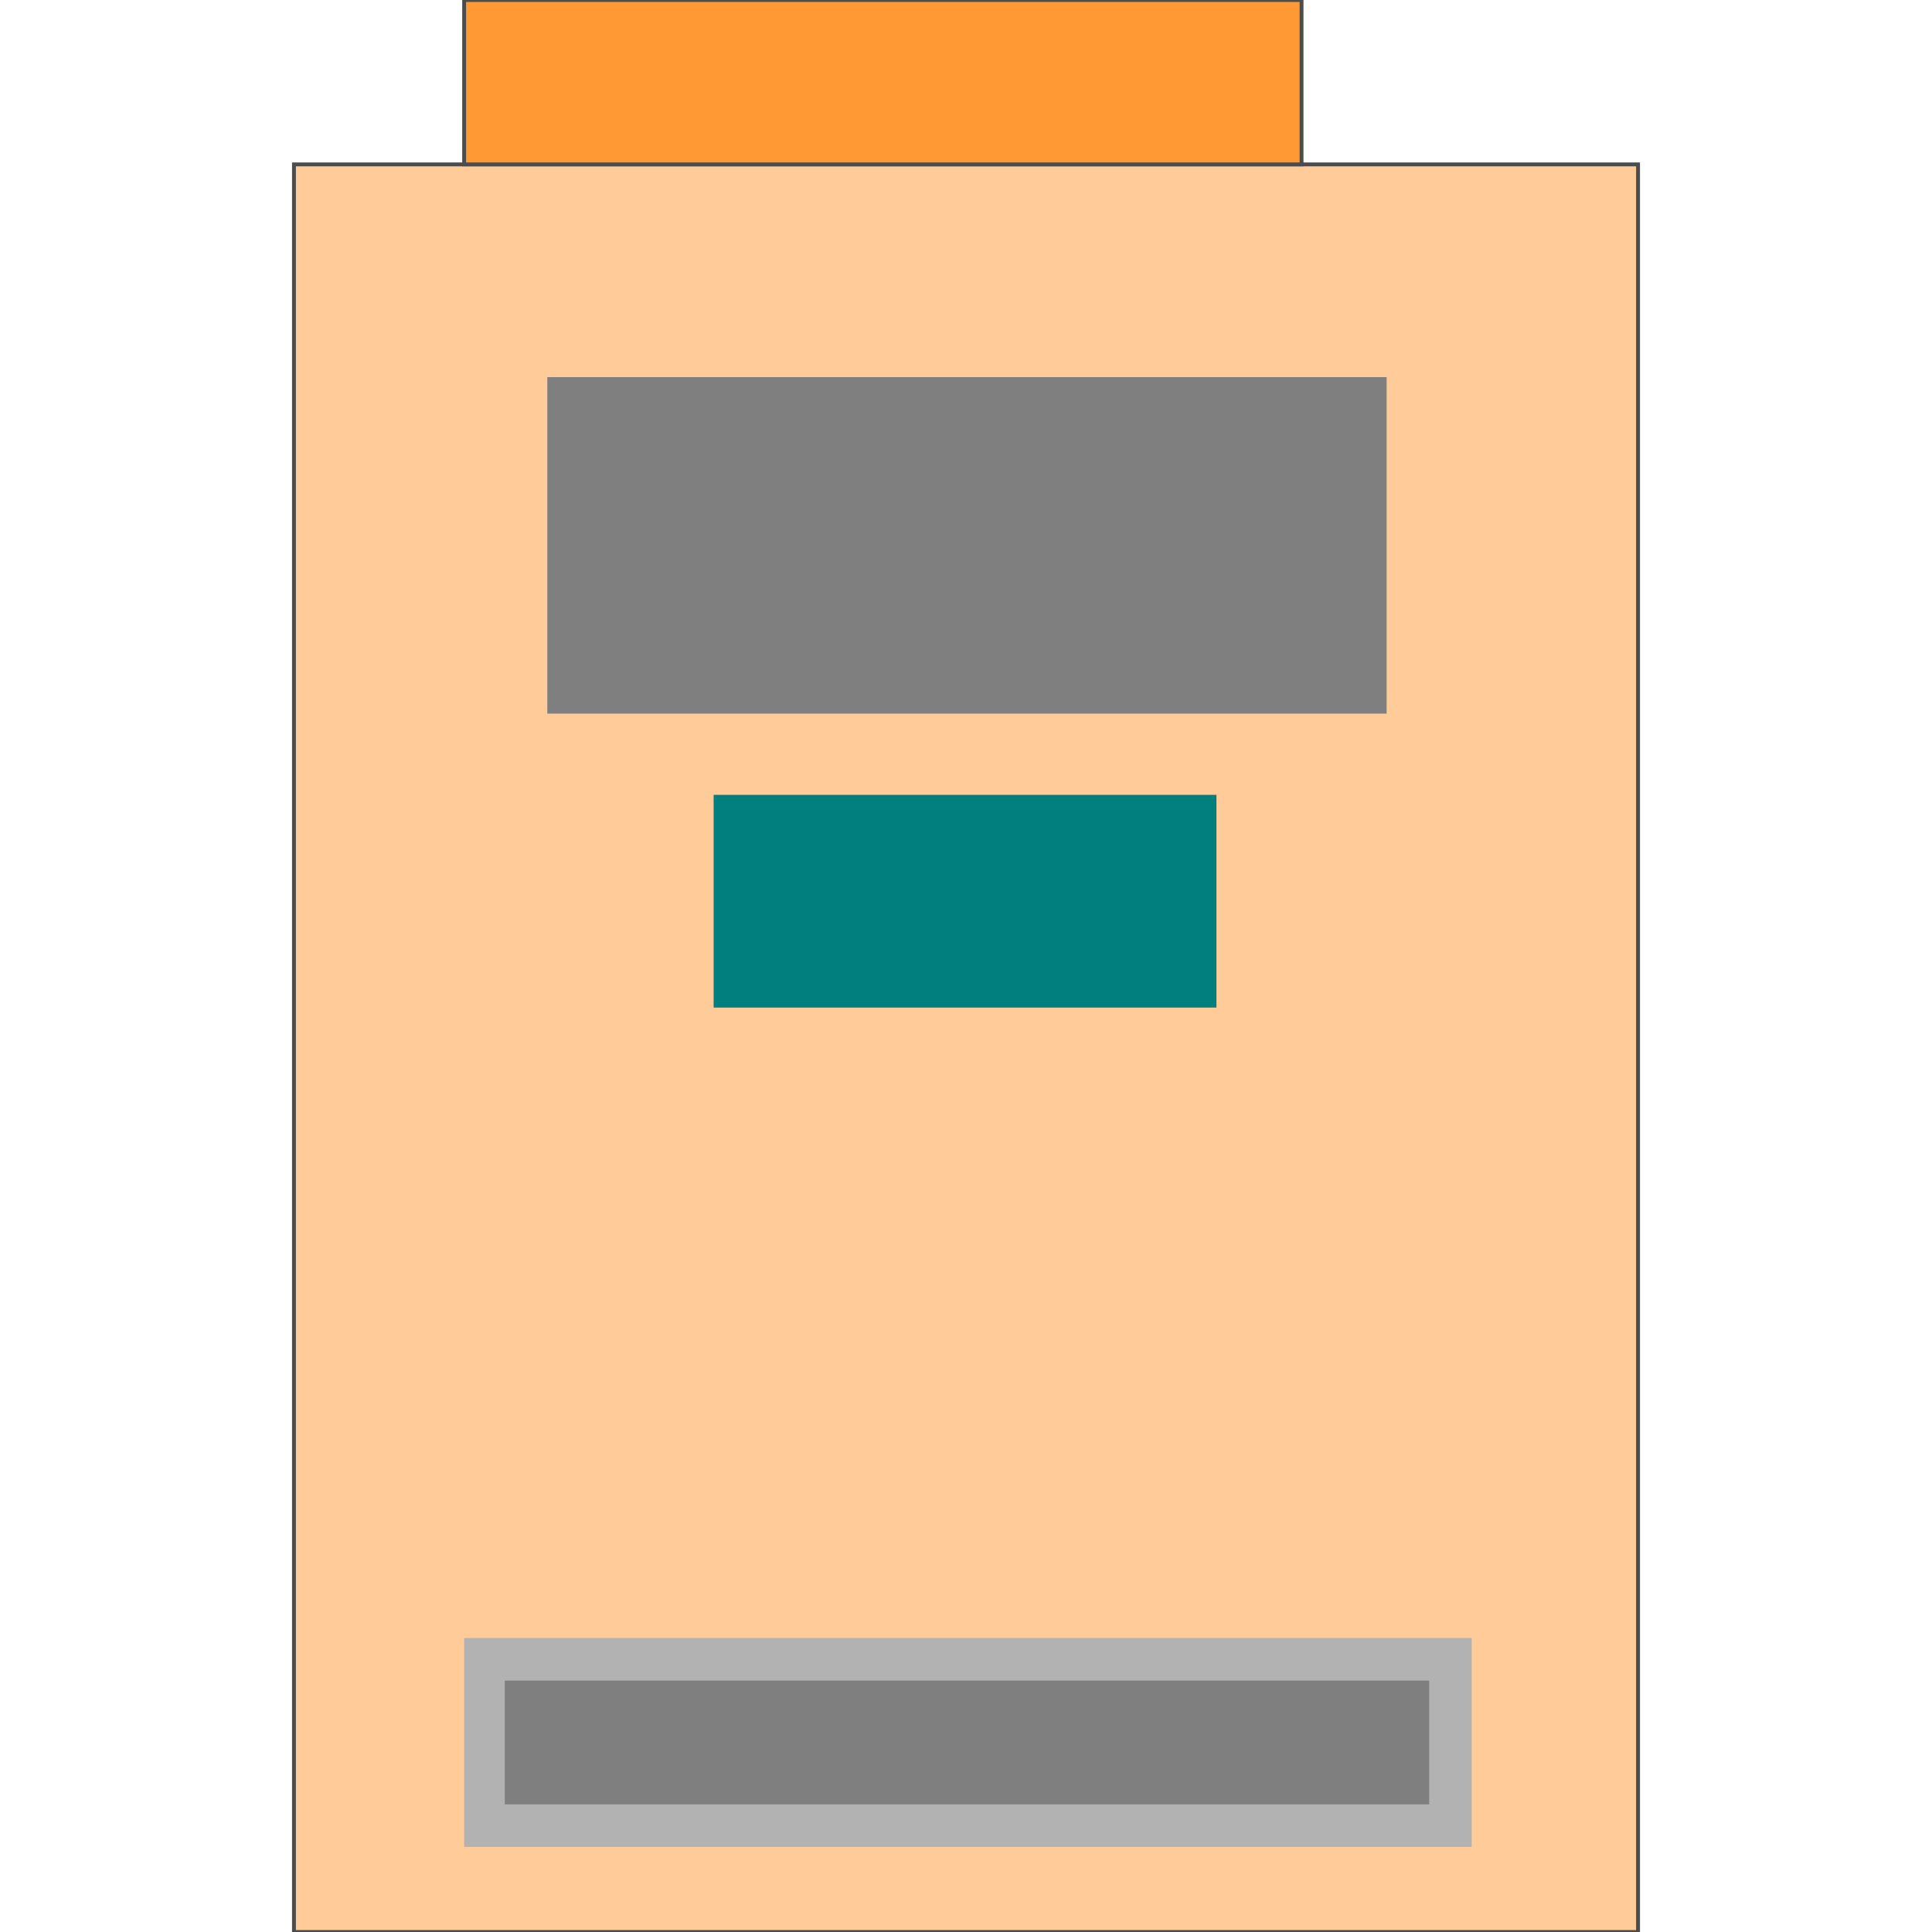<!DOCTYPE svg PUBLIC "-//W3C//DTD SVG 20000303 Stylable//EN" "http://www.w3.org/TR/2000/03/WD-SVG-20000303/DTD/svg-20000303-stylable.dtd"><svg xmlns="http://www.w3.org/2000/svg" width="64px" height="64px" viewBox="0 0 695 999"><path style="fill:#fc9;stroke:#4c4c4c;stroke-width:2" d="M0,999 l0,-914 695,0 0,914 -695,0z" /><path style="fill:#b2b2b2" d="M88,955 l0,-108 521,0 0,108 -521,0z" /><path style="fill:#7f7f7f" d="M109,933 l0,-64 478,0 0,64 -478,0z" /><path style="fill:#f93;stroke:#4c4c4c;stroke-width:2" d="M88,85 l0,-85 433,0 0,85 -433,0z" /><path style="fill:#7f7f7f" d="M131,369 l0,-174 434,0 0,174 -434,0z" /><path style="fill:#007f7f" d="M217,521 l0,-110 260,0 0,110 -260,0z" /></svg>